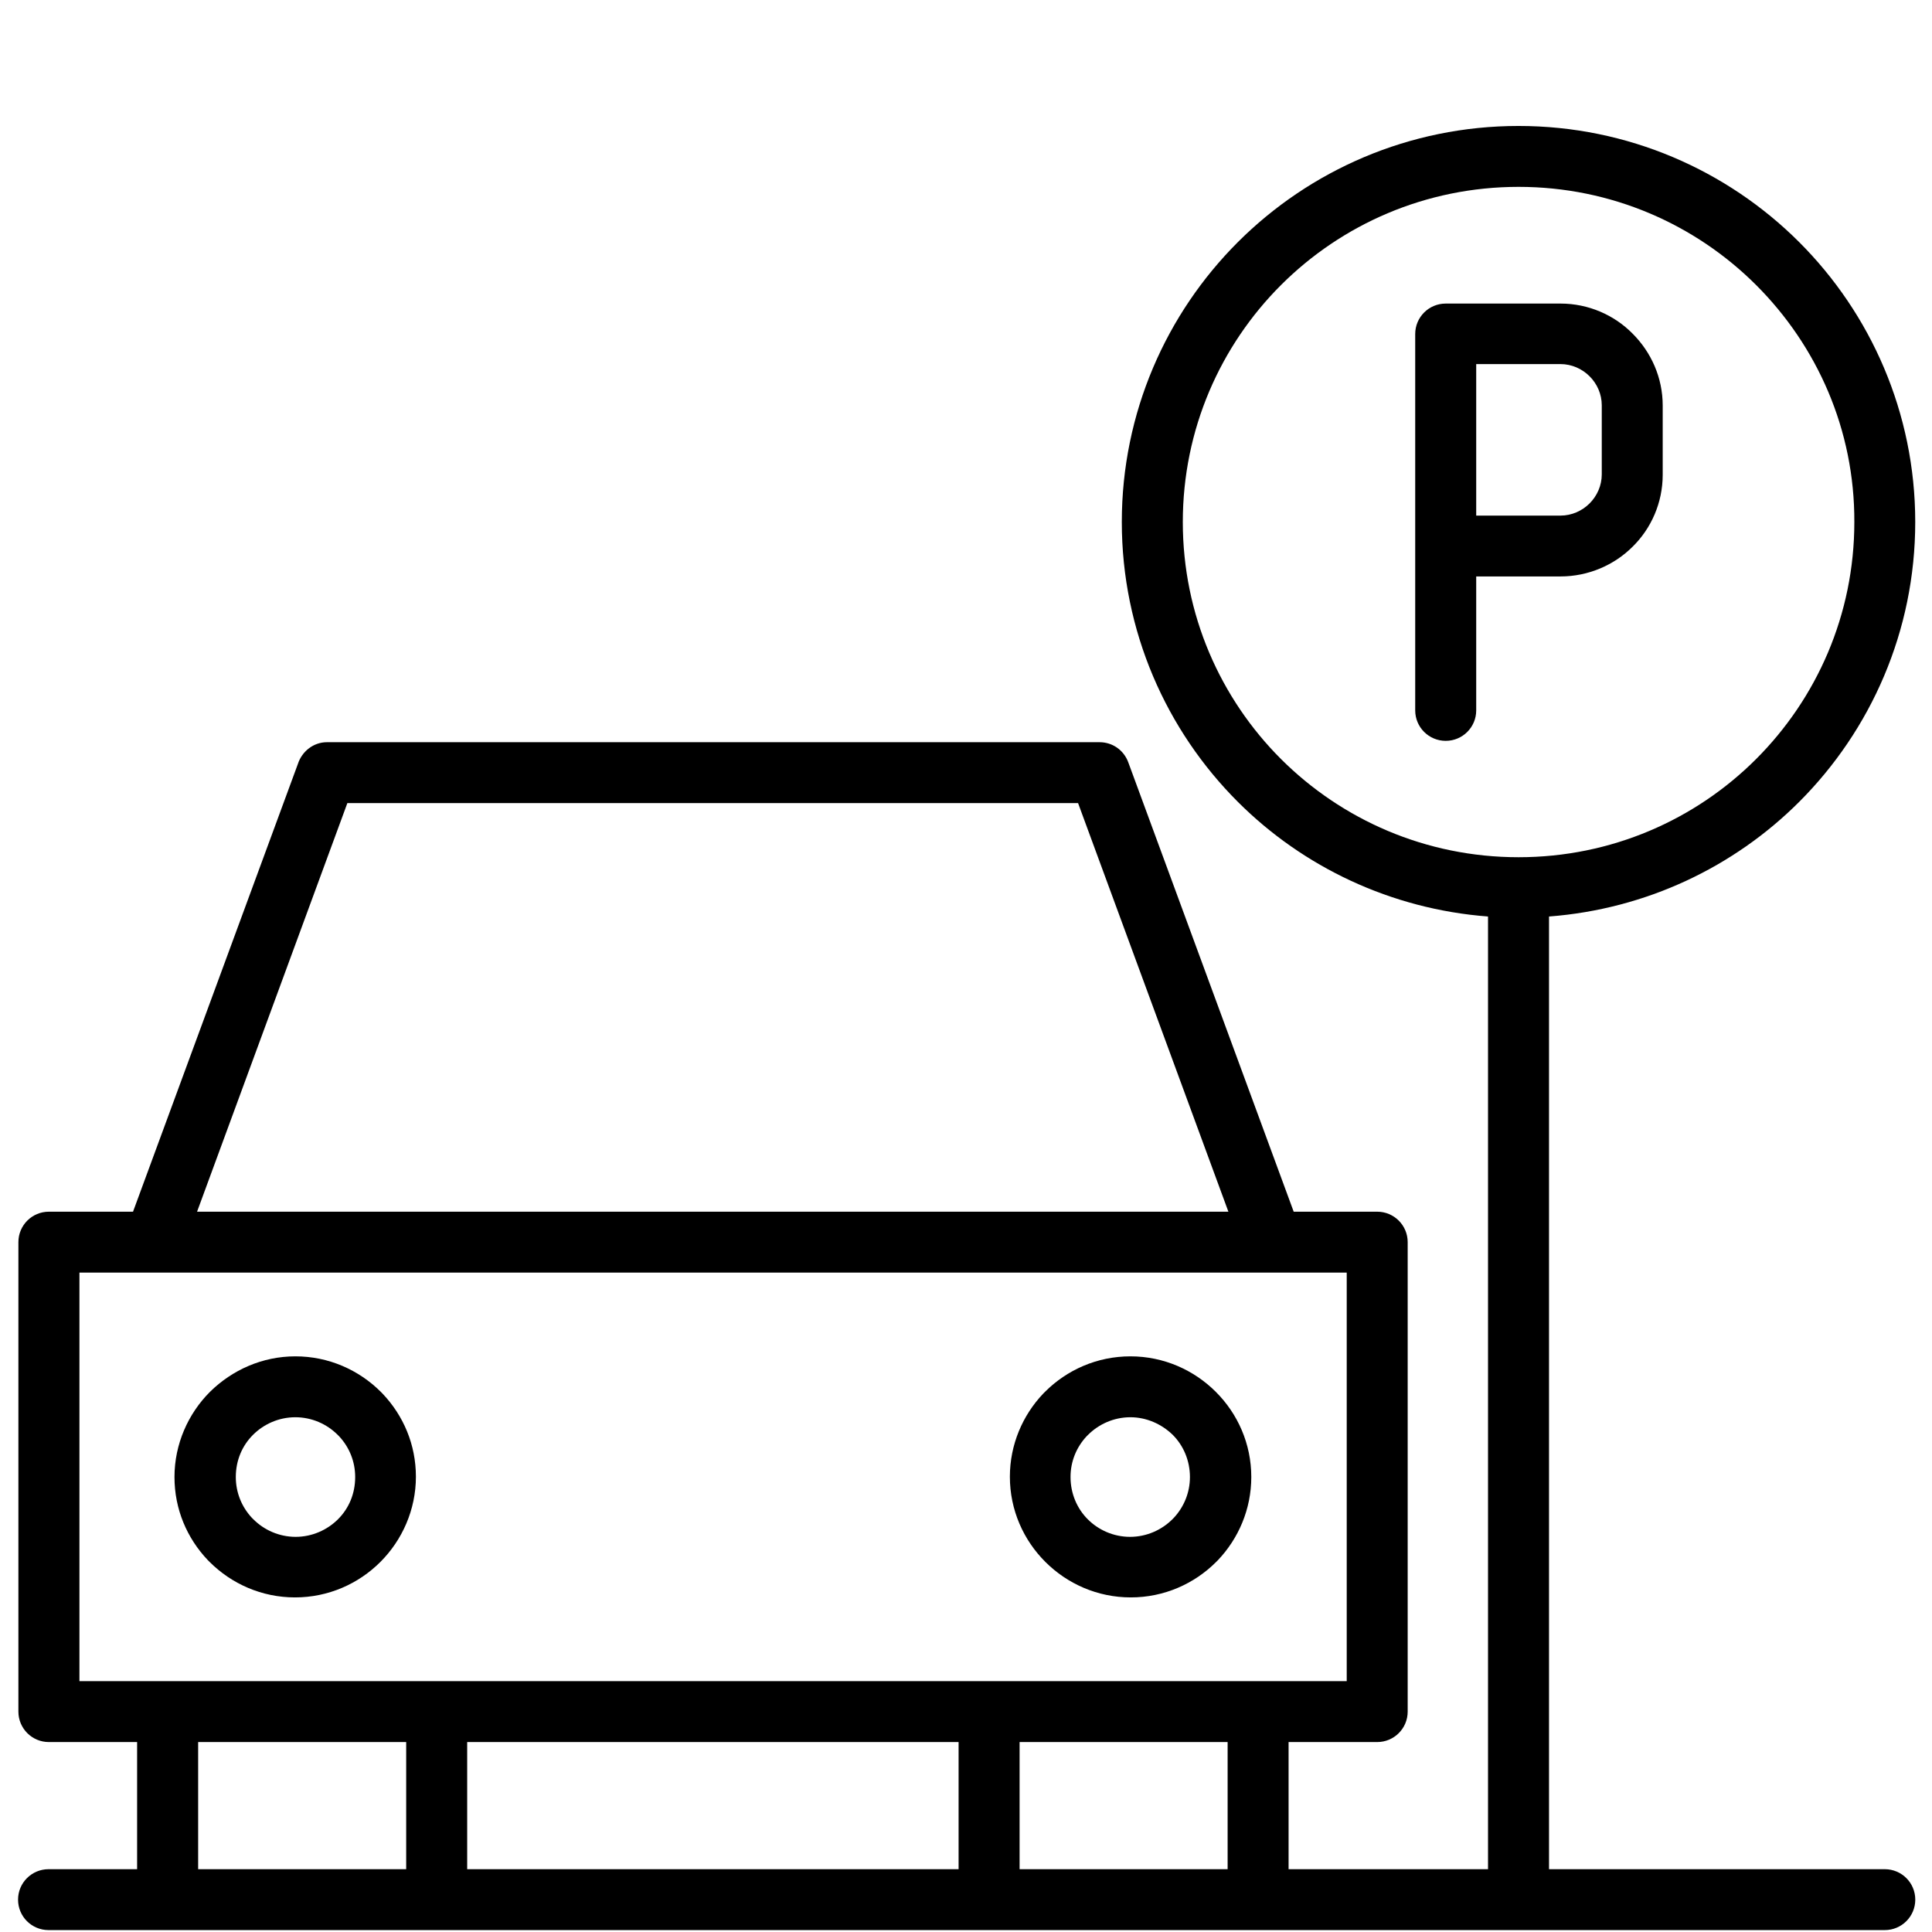 <svg xmlns="http://www.w3.org/2000/svg" xmlns:xlink="http://www.w3.org/1999/xlink" width="500" zoomAndPan="magnify" viewBox="0 0 375 375" height="500" preserveAspectRatio="xMidYMid meet" version="1.0"><defs><clipPath id="ce950cc029"><path d="M 3.504 24.406 L 371.754 24.406 L 371.754 374.656 L 3.504 374.656 Z M 3.504 24.406 " clip-rule="nonzero"/></clipPath></defs><rect x="-37.5" width="450" fill="#ffffff" y="-37.5" height="450" fill-opacity="1"/><rect x="-37.5" width="450" fill="#ffffff" y="-37.5" height="450" fill-opacity="1"/><g clip-path="url(#ce950cc029)"><path fill="#000000" d="M 365.836 362.809 L 300.664 362.809 L 300.664 177.895 C 319.547 176.453 336.578 168.262 349.191 155.672 C 363.117 141.766 371.746 122.512 371.746 101.32 C 371.746 80.125 363.109 60.863 349.191 46.965 C 335.27 33.07 315.984 24.449 294.742 24.449 C 273.504 24.449 254.219 33.07 240.297 46.965 C 226.371 60.871 217.742 80.125 217.742 101.32 C 217.742 122.512 226.379 141.777 240.297 155.672 C 252.91 168.262 269.953 176.453 288.824 177.895 L 288.824 362.809 L 250.113 362.809 L 250.113 338.133 L 267.309 338.133 C 270.578 338.133 273.23 335.496 273.23 332.223 L 273.23 241.098 C 273.23 237.836 270.586 235.188 267.309 235.188 L 251.105 235.188 L 218.996 147.961 C 218.094 145.527 215.863 144.062 213.426 144.062 L 63.457 144.062 C 60.812 144.062 58.586 145.875 57.812 148.301 L 25.82 235.188 L 9.488 235.188 C 6.219 235.188 3.57 237.828 3.57 241.098 L 3.57 332.223 C 3.57 335.484 6.211 338.133 9.488 338.133 L 26.613 338.133 L 26.613 362.809 L 9.426 362.809 C 6.156 362.809 3.504 365.449 3.504 368.719 C 3.504 371.992 6.145 374.629 9.426 374.629 L 365.836 374.629 C 369.102 374.629 371.754 371.992 371.754 368.719 C 371.754 365.449 369.113 362.809 365.836 362.809 Z M 229.582 101.328 C 229.582 83.324 236.891 67.066 248.656 55.312 C 260.422 43.566 276.719 36.27 294.754 36.27 C 312.789 36.27 329.074 43.566 340.848 55.312 C 352.688 67.129 359.996 83.387 359.926 101.328 C 359.926 119.332 352.613 135.59 340.848 147.344 C 329.082 159.102 312.789 166.387 294.754 166.387 C 276.719 166.387 260.434 159.09 248.656 147.344 C 236.891 135.59 229.582 119.324 229.582 101.328 Z M 197.902 362.809 L 197.902 338.133 L 238.281 338.133 L 238.281 362.809 Z M 67.422 155.883 L 209.254 155.883 L 238.43 235.188 L 38.25 235.188 Z M 15.406 247.008 L 261.398 247.008 L 261.398 326.312 L 15.418 326.312 L 15.418 247.008 Z M 78.84 338.133 L 78.84 362.809 L 38.461 362.809 L 38.461 338.133 Z M 90.68 338.133 L 186.062 338.133 L 186.062 362.809 L 90.68 362.809 Z M 40.688 303.172 C 44.934 307.41 50.789 310.055 57.258 310.055 C 63.73 310.055 69.586 307.418 73.832 303.172 C 78.074 298.934 80.727 293.027 80.727 286.629 C 80.727 280.371 78.285 274.746 74.254 270.5 L 73.906 270.148 C 69.66 265.914 63.805 263.266 57.332 263.266 C 50.926 263.266 45.078 265.902 40.762 270.148 C 36.52 274.387 33.867 280.297 33.867 286.691 C 33.867 292.953 36.305 298.578 40.34 302.824 Z M 49.113 278.496 C 51.203 276.41 54.129 275.086 57.324 275.086 C 60.527 275.086 63.457 276.41 65.535 278.496 L 65.812 278.77 C 67.766 280.855 68.941 283.633 68.941 286.691 C 68.941 289.957 67.691 292.812 65.602 294.891 C 63.512 296.969 60.582 298.301 57.387 298.301 C 54.184 298.301 51.258 296.977 49.176 294.891 L 48.898 294.617 C 46.949 292.527 45.77 289.754 45.77 286.691 C 45.77 283.43 47.023 280.582 49.113 278.496 Z M 219.484 310.055 C 225.953 310.055 231.809 307.418 236.055 303.172 L 236.402 302.824 C 240.371 298.648 242.875 292.953 242.875 286.691 C 242.875 280.23 240.234 274.387 235.98 270.148 C 231.738 265.914 225.883 263.266 219.41 263.266 C 212.938 263.266 207.082 265.902 202.84 270.148 L 202.488 270.5 C 198.52 274.672 196.016 280.371 196.016 286.629 C 196.016 293.09 198.66 298.934 202.91 303.172 C 207.156 307.41 213.012 310.055 219.484 310.055 Z M 210.922 278.77 L 211.199 278.496 C 213.285 276.41 216.215 275.086 219.41 275.086 C 222.539 275.086 225.469 276.41 227.621 278.496 C 229.711 280.582 230.965 283.504 230.965 286.691 C 230.965 289.754 229.777 292.527 227.832 294.617 L 227.559 294.891 C 225.469 296.977 222.539 298.301 219.344 298.301 C 216.141 298.301 213.215 296.977 211.133 294.891 C 209.043 292.805 207.789 289.883 207.789 286.691 C 207.781 283.641 208.969 280.855 210.922 278.77 Z M 316.887 106.117 C 320.504 102.57 322.73 97.57 322.73 92.148 L 322.73 78.727 C 322.73 73.305 320.504 68.371 316.887 64.758 C 313.332 61.148 308.324 58.922 302.891 58.922 L 280.613 58.922 C 277.344 58.922 274.691 61.559 274.691 64.832 L 274.691 137.887 C 274.691 141.152 277.336 143.797 280.613 143.797 C 283.879 143.797 286.531 141.16 286.531 137.887 L 286.531 111.887 L 302.891 111.887 C 308.324 111.887 313.34 109.664 316.887 106.117 Z M 286.531 70.668 L 302.891 70.668 C 305.047 70.668 307.07 71.57 308.535 73.031 C 310 74.492 310.902 76.504 310.902 78.664 L 310.902 92.082 C 310.902 94.234 310 96.254 308.535 97.715 C 307.07 99.176 305.055 100.078 302.891 100.078 L 286.531 100.078 Z M 286.531 70.668 " fill-opacity="1" fill-rule="nonzero"/></g></svg>